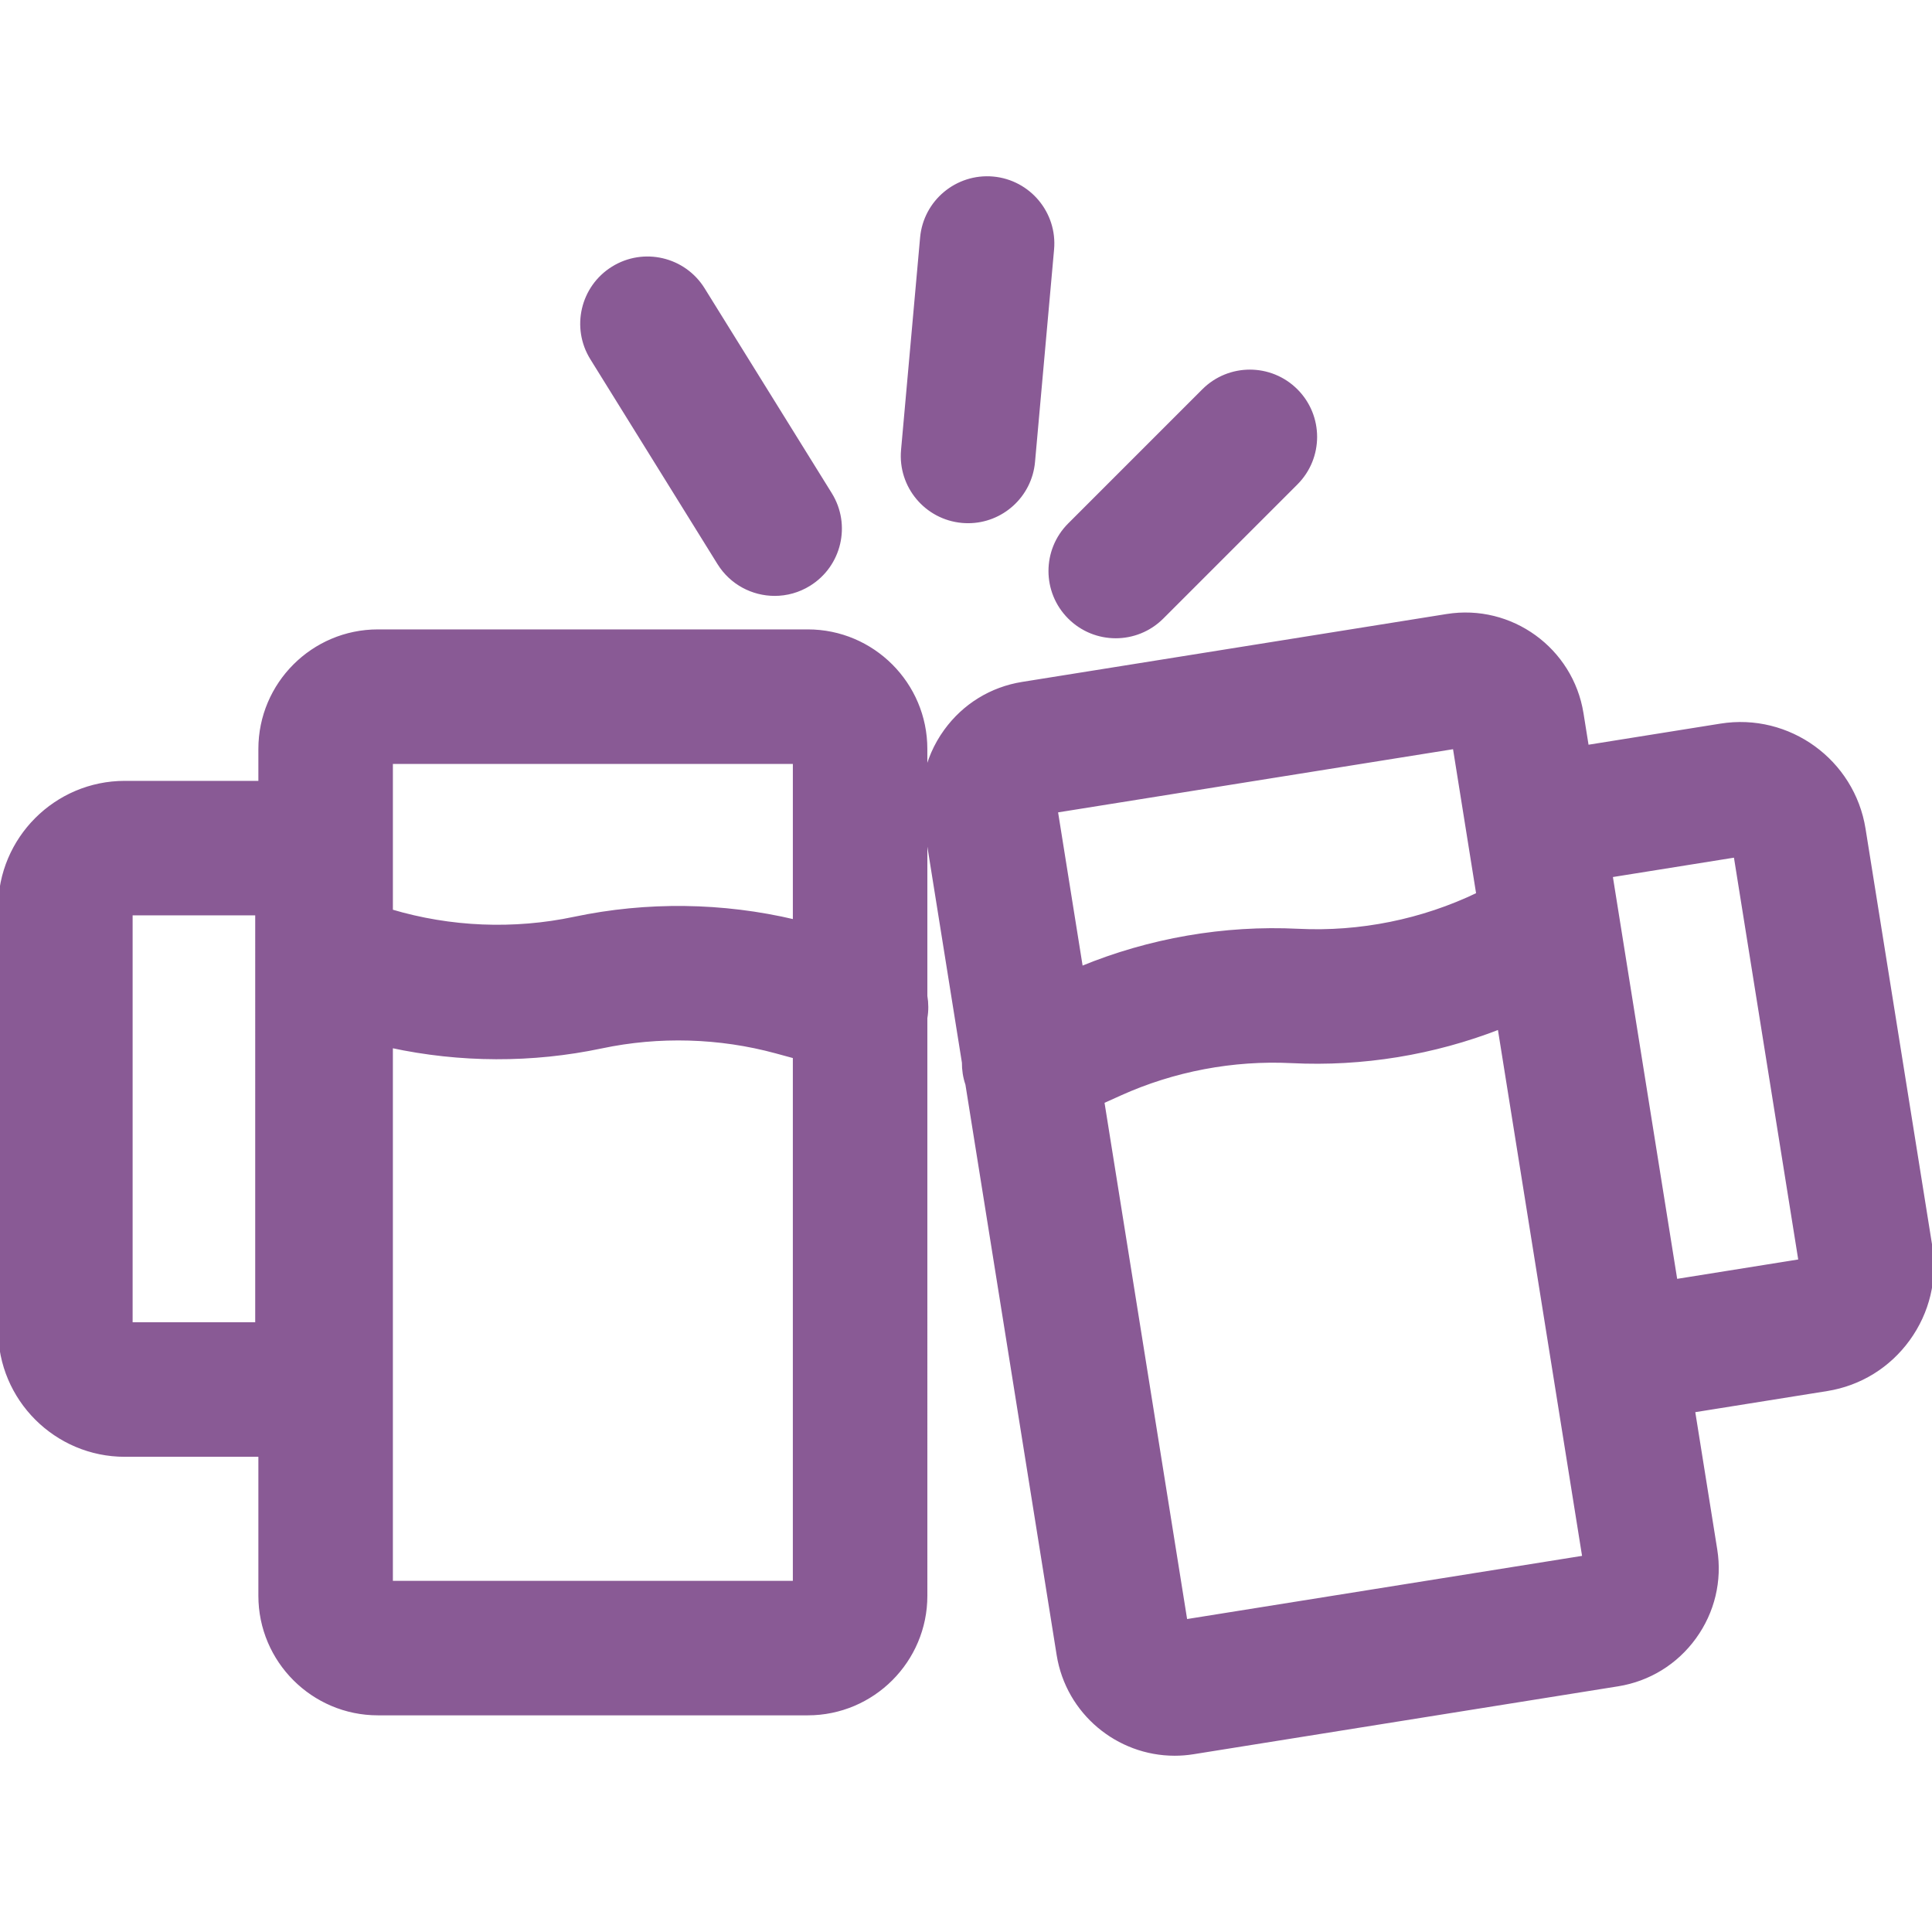 <!DOCTYPE svg PUBLIC "-//W3C//DTD SVG 1.1//EN" "http://www.w3.org/Graphics/SVG/1.1/DTD/svg11.dtd">
<!-- Uploaded to: SVG Repo, www.svgrepo.com, Transformed by: SVG Repo Mixer Tools -->
<svg fill="rgb(137, 90, 149)" height="64px" width="64px" version="1.1" id="Layer_1" xmlns="http://www.w3.org/2000/svg" xmlns:xlink="http://www.w3.org/1999/xlink" viewBox="0 0 512 512" xml:space="preserve" stroke="rgb(137, 90, 149)">
<g id="SVGRepo_bgCarrier" stroke-width="0"/>
<g id="SVGRepo_tracerCarrier" stroke-linecap="round" stroke-linejoin="round"/>
<g id="SVGRepo_iconCarrier"> <g> <g> <path d="M511.58,330.27l-17.685-110.574c-2.88-18.007-19.873-30.323-37.884-27.435l-35.447,5.669l-1.415-8.848 c-2.716-16.977-18.738-28.591-35.715-25.865l-112.494,17.992c-8.21,1.313-15.425,5.755-20.317,12.51 c-2.701,3.729-4.506,7.912-5.366,12.291v-7.531c0-17.194-13.988-31.182-31.182-31.182H100.154 c-17.194,0-31.182,13.988-31.182,31.182v8.958H33.075C14.838,207.438,0,222.274,0,240.512v111.98 c0,18.237,14.838,33.075,33.075,33.075h35.897v37.332c0,17.194,13.988,31.182,31.182,31.182h113.925 c17.194,0,31.182-13.988,31.182-31.182V269.774c0.341-1.97,0.32-3.929,0-5.816v-45.881l10.156,63.502 c-0.018,1.915,0.27,3.854,0.919,5.746l24.182,151.202c2.451,15.318,15.731,26.26,30.773,26.26c1.63,0,3.282-0.128,4.941-0.395 l112.495-17.992c8.21-1.312,15.425-5.755,20.317-12.51s6.862-14.995,5.549-23.205l-5.896-36.864l35.447-5.669 c8.707-1.392,16.36-6.105,21.549-13.27C510.882,347.718,512.972,338.977,511.58,330.27z M68.133,350.919H34.646V242.084h33.487 V350.919z M210.613,419.433H103.618v-142.24c18.32,3.956,37.404,4.037,55.774,0.155c15.25-3.223,31.26-2.767,46.3,1.323 l4.92,1.339V419.433z M210.614,244.183c-19.093-4.526-39.184-4.789-58.385-0.732c-16.067,3.394-32.874,2.708-48.61-1.984v-39.521 h106.995V244.183z M286.505,256.583l-6.671-41.71l105.652-16.898L391.727,237c-14.798,7.121-31.288,10.451-47.686,9.638 C324.439,245.662,304.643,249.097,286.505,256.583z M314.181,429.634L292.162,291.96l4.647-2.098 c14.206-6.414,29.945-9.396,45.51-8.62c18.751,0.938,37.583-2.161,55.05-8.962l22.464,140.456L314.181,429.634z M444.052,339.479 l-17.188-107.471l33.067-5.288l17.187,107.47L444.052,339.479z"/> </g> </g> <g> <g> <path d="M343.477,103.526c-6.764-6.764-17.733-6.764-24.499,0l-35.547,35.547c-6.765,6.765-6.765,17.734,0,24.499 c3.383,3.383,7.816,5.075,12.249,5.075s8.867-1.692,12.25-5.075l35.547-35.547C350.241,121.26,350.241,110.291,343.477,103.526z"/> </g> </g> <g> <g> <path d="M220.005,130.958l-33.699-54.293c-5.045-8.128-15.725-10.631-23.854-5.583c-8.129,5.044-10.628,15.725-5.583,23.853 l33.699,54.293c3.28,5.285,8.941,8.19,14.735,8.19c3.118,0,6.276-0.842,9.119-2.608 C222.552,149.766,225.051,139.086,220.005,130.958z"/> </g> </g> <g> <g> <path d="M263.137,47.282c-9.514-0.836-17.947,6.179-18.802,15.708l-5.049,56.295c-0.855,9.528,6.177,17.946,15.706,18.8 c0.527,0.046,1.049,0.07,1.567,0.07c8.868,0,16.427-6.775,17.234-15.777l5.049-56.295 C279.698,56.555,272.666,48.137,263.137,47.282z"/> </g> </g> </g>
</svg>